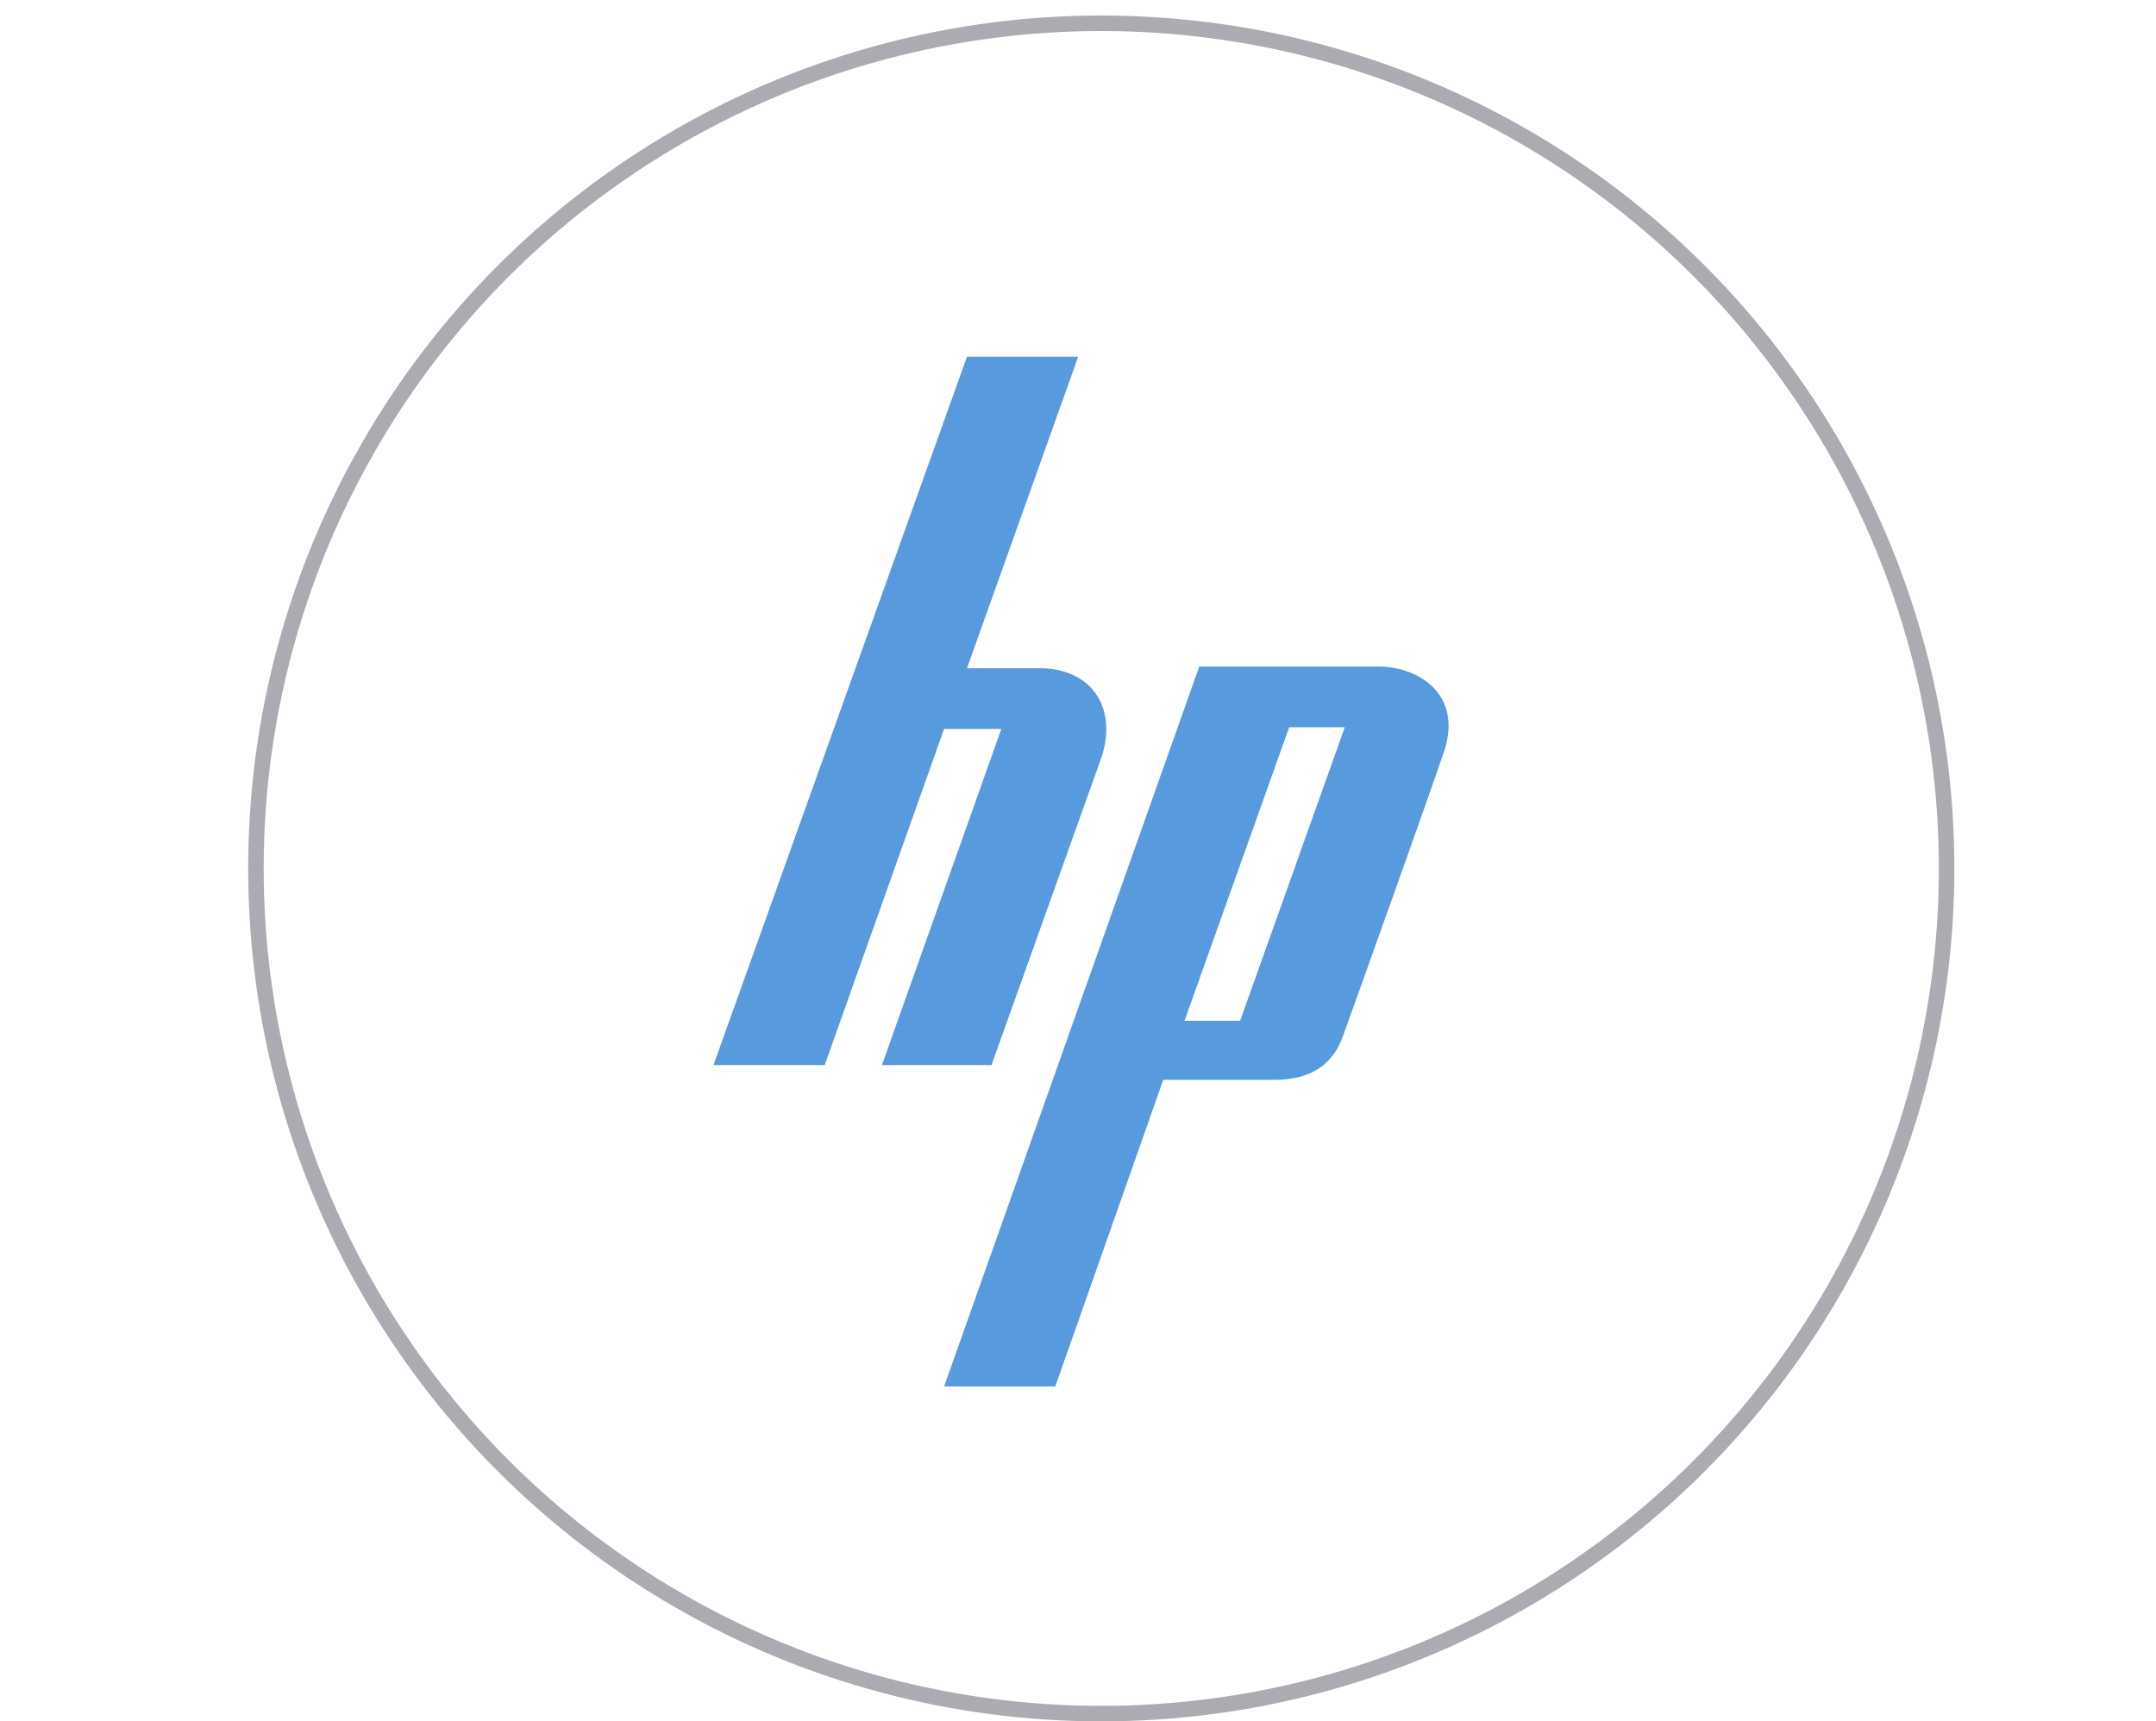 <svg width="139" height="111" viewBox="0 0 139 111" fill="none" xmlns="http://www.w3.org/2000/svg">
<circle cx="71" cy="56.001" r="54.5" stroke="#2F303E" stroke-opacity="0.4"/>
<path d="M79.952 65.824H76.367L83.115 46.897H86.7L79.952 65.824ZM88.914 42.984H77.316L60.867 89.404H68.037L74.996 69.63H82.166C83.747 69.63 85.751 69.207 86.594 66.775C87.438 64.449 91.866 52.078 93.131 48.377C94.291 44.676 91.339 42.984 88.914 42.984Z" fill="#579ADD"/>
<path d="M70.989 48.906L63.925 68.679H56.86L64.557 47.003H60.867L53.17 68.679H46L62.343 23H69.513L62.343 43.09H67.193C70.567 43.196 72.043 45.84 70.989 48.906Z" fill="#579ADD"/>
</svg>
